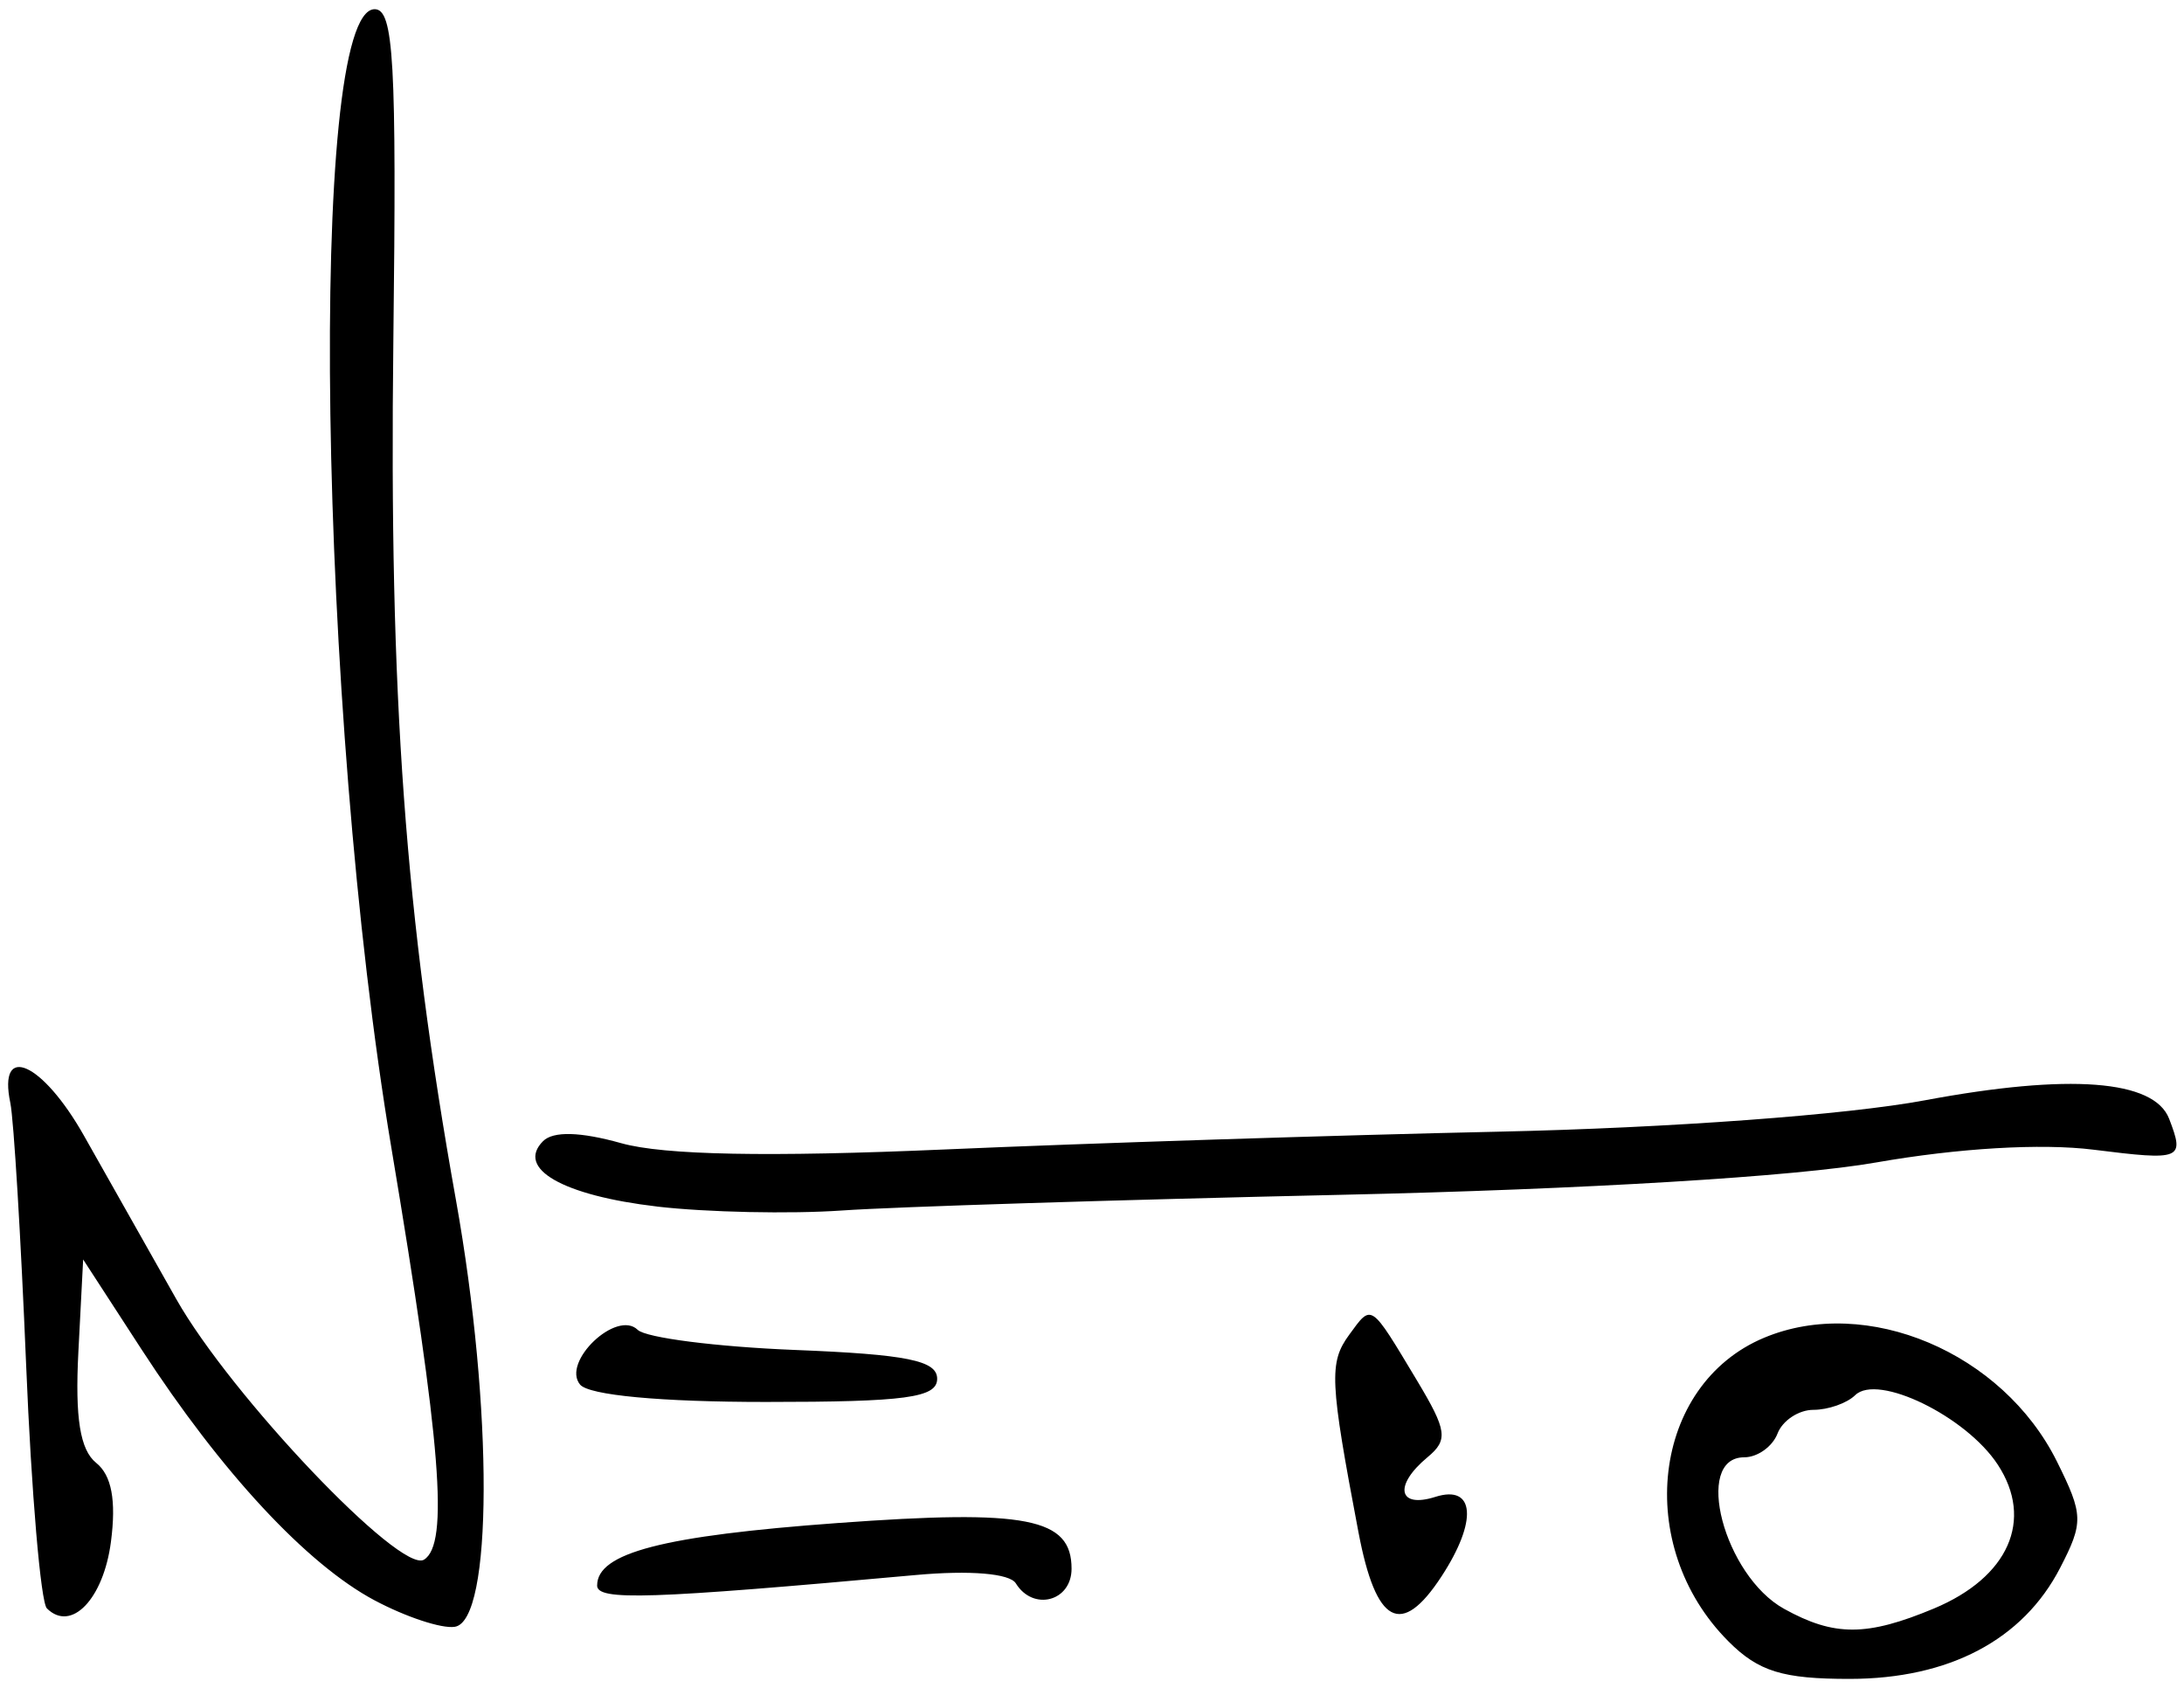 <?xml version="1.0" encoding="UTF-8" standalone="no"?>
<!-- Created with Inkscape (http://www.inkscape.org/) -->

<svg
   width="67mm"
   height="52mm"
   viewBox="0 0 67 52"
   version="1.1"
   id="svg5"
   inkscape:version="1.1 (c68e22c387, 2021-05-23)"
   sodipodi:docname="neto.svg"
   inkscape:export-filename="/home/emcasa/Documentos/neto.png"
   inkscape:export-xdpi="96"
   inkscape:export-ydpi="96"
   xmlns:inkscape="http://www.inkscape.org/namespaces/inkscape"
   xmlns:sodipodi="http://sodipodi.sourceforge.net/DTD/sodipodi-0.dtd"
   xmlns="http://www.w3.org/2000/svg"
   xmlns:svg="http://www.w3.org/2000/svg">
  <sodipodi:namedview
     id="namedview7"
     pagecolor="#ffffff"
     bordercolor="#111111"
     borderopacity="1"
     inkscape:pageshadow="0"
     inkscape:pageopacity="0"
     inkscape:pagecheckerboard="1"
     inkscape:document-units="mm"
     showgrid="false"
     inkscape:zoom="3.4090545"
     inkscape:cx="139.77483"
     inkscape:cy="98.267717"
     inkscape:current-layer="layer1" />
  <defs
     id="defs2" />
  <g
     inkscape:label="Camada 1"
     inkscape:groupmode="layer"
     id="layer1">
    <path
       style="fill:#000000;stroke-width:0.485"
       d="m 53.025,50.347 c -2.93,-2.932 -2.348,-7.875 1.096,-9.314 3.143,-1.314 7.317,0.45 8.98,3.795 0.813,1.636 0.82,1.869 0.098,3.267 -1.141,2.207 -3.404,3.4 -6.454,3.403 -2.058,0.001 -2.798,-0.227 -3.72,-1.15 z m 6.304,-1.008 c 2.289,-0.957 3.07,-2.716 1.958,-4.413 -0.971,-1.483 -3.684,-2.805 -4.374,-2.131 -0.253,0.248 -0.831,0.45 -1.282,0.45 -0.452,0 -0.947,0.328 -1.101,0.728 -0.154,0.4 -0.614,0.728 -1.022,0.728 -1.572,0 -0.618,3.627 1.222,4.647 1.54,0.853 2.539,0.851 4.599,-0.009 z M 11.49,49.088 C 9.412,47.981 6.79,45.159 4.346,41.397 L 2.551,38.633 2.404,41.474 c -0.105,2.022 0.053,3.001 0.547,3.398 0.473,0.38 0.618,1.149 0.453,2.416 C 3.176,49.048 2.186,50.079 1.438,49.335 1.25,49.148 0.963,45.789 0.802,41.872 0.64,37.955 0.422,34.336 0.317,33.831 -0.073,31.965 1.304,32.58 2.58,34.843 3.304,36.127 4.576,38.379 5.407,39.847 7.083,42.811 12.289,48.286 13.007,47.841 13.776,47.366 13.534,44.316 12.006,35.206 9.754,21.785 9.439,0.282 11.494,0.282 c 0.586,0 0.676,1.609 0.573,10.195 -0.131,10.898 0.358,17.605 1.92,26.329 1.149,6.418 1.131,12.915 -0.035,13.094 -0.4,0.064 -1.508,-0.304 -2.461,-0.812 z M 41.676,47.008 c -0.884,-4.652 -0.91,-5.211 -0.285,-6.067 0.699,-0.956 0.637,-0.998 2.073,1.394 0.93,1.55 0.969,1.832 0.327,2.365 -1.042,0.866 -0.901,1.578 0.241,1.215 1.217,-0.387 1.303,0.74 0.187,2.444 -1.232,1.882 -2.007,1.47 -2.543,-1.352 z m -23.357,1.624 c 0,-1 2.015,-1.523 7.377,-1.915 5.805,-0.425 7.177,-0.157 7.177,1.401 0,1.003 -1.177,1.312 -1.71,0.449 -0.187,-0.304 -1.408,-0.406 -3.061,-0.256 -8.204,0.744 -9.784,0.796 -9.784,0.321 z m -0.524,-6.162 c -0.576,-0.694 1.124,-2.309 1.768,-1.679 0.25,0.244 2.419,0.521 4.821,0.617 3.434,0.136 4.366,0.324 4.366,0.884 0,0.581 -0.962,0.711 -5.256,0.711 -3.226,0 -5.427,-0.206 -5.699,-0.533 z m 2.364,-5.461 c -2.898,-0.34 -4.339,-1.165 -3.499,-2.006 0.311,-0.311 1.144,-0.289 2.402,0.064 1.305,0.366 4.507,0.427 9.931,0.191 4.403,-0.192 12.044,-0.438 16.98,-0.545 5.258,-0.115 10.676,-0.514 13.08,-0.963 4.43,-0.828 7.032,-0.63 7.492,0.569 0.479,1.248 0.388,1.285 -2.317,0.947 -1.611,-0.202 -4.16,-0.048 -6.671,0.391 -2.464,0.435 -8.936,0.826 -16.437,0.993 -6.805,0.152 -13.682,0.368 -15.282,0.48 -1.6,0.112 -4.156,0.056 -5.679,-0.12 z"
       id="path1162"
       inkscape:export-filename="/home/emcasa/Documentos/neto.webp"
       inkscape:export-xdpi="96"
       inkscape:export-ydpi="96" />
  </g>
</svg>
